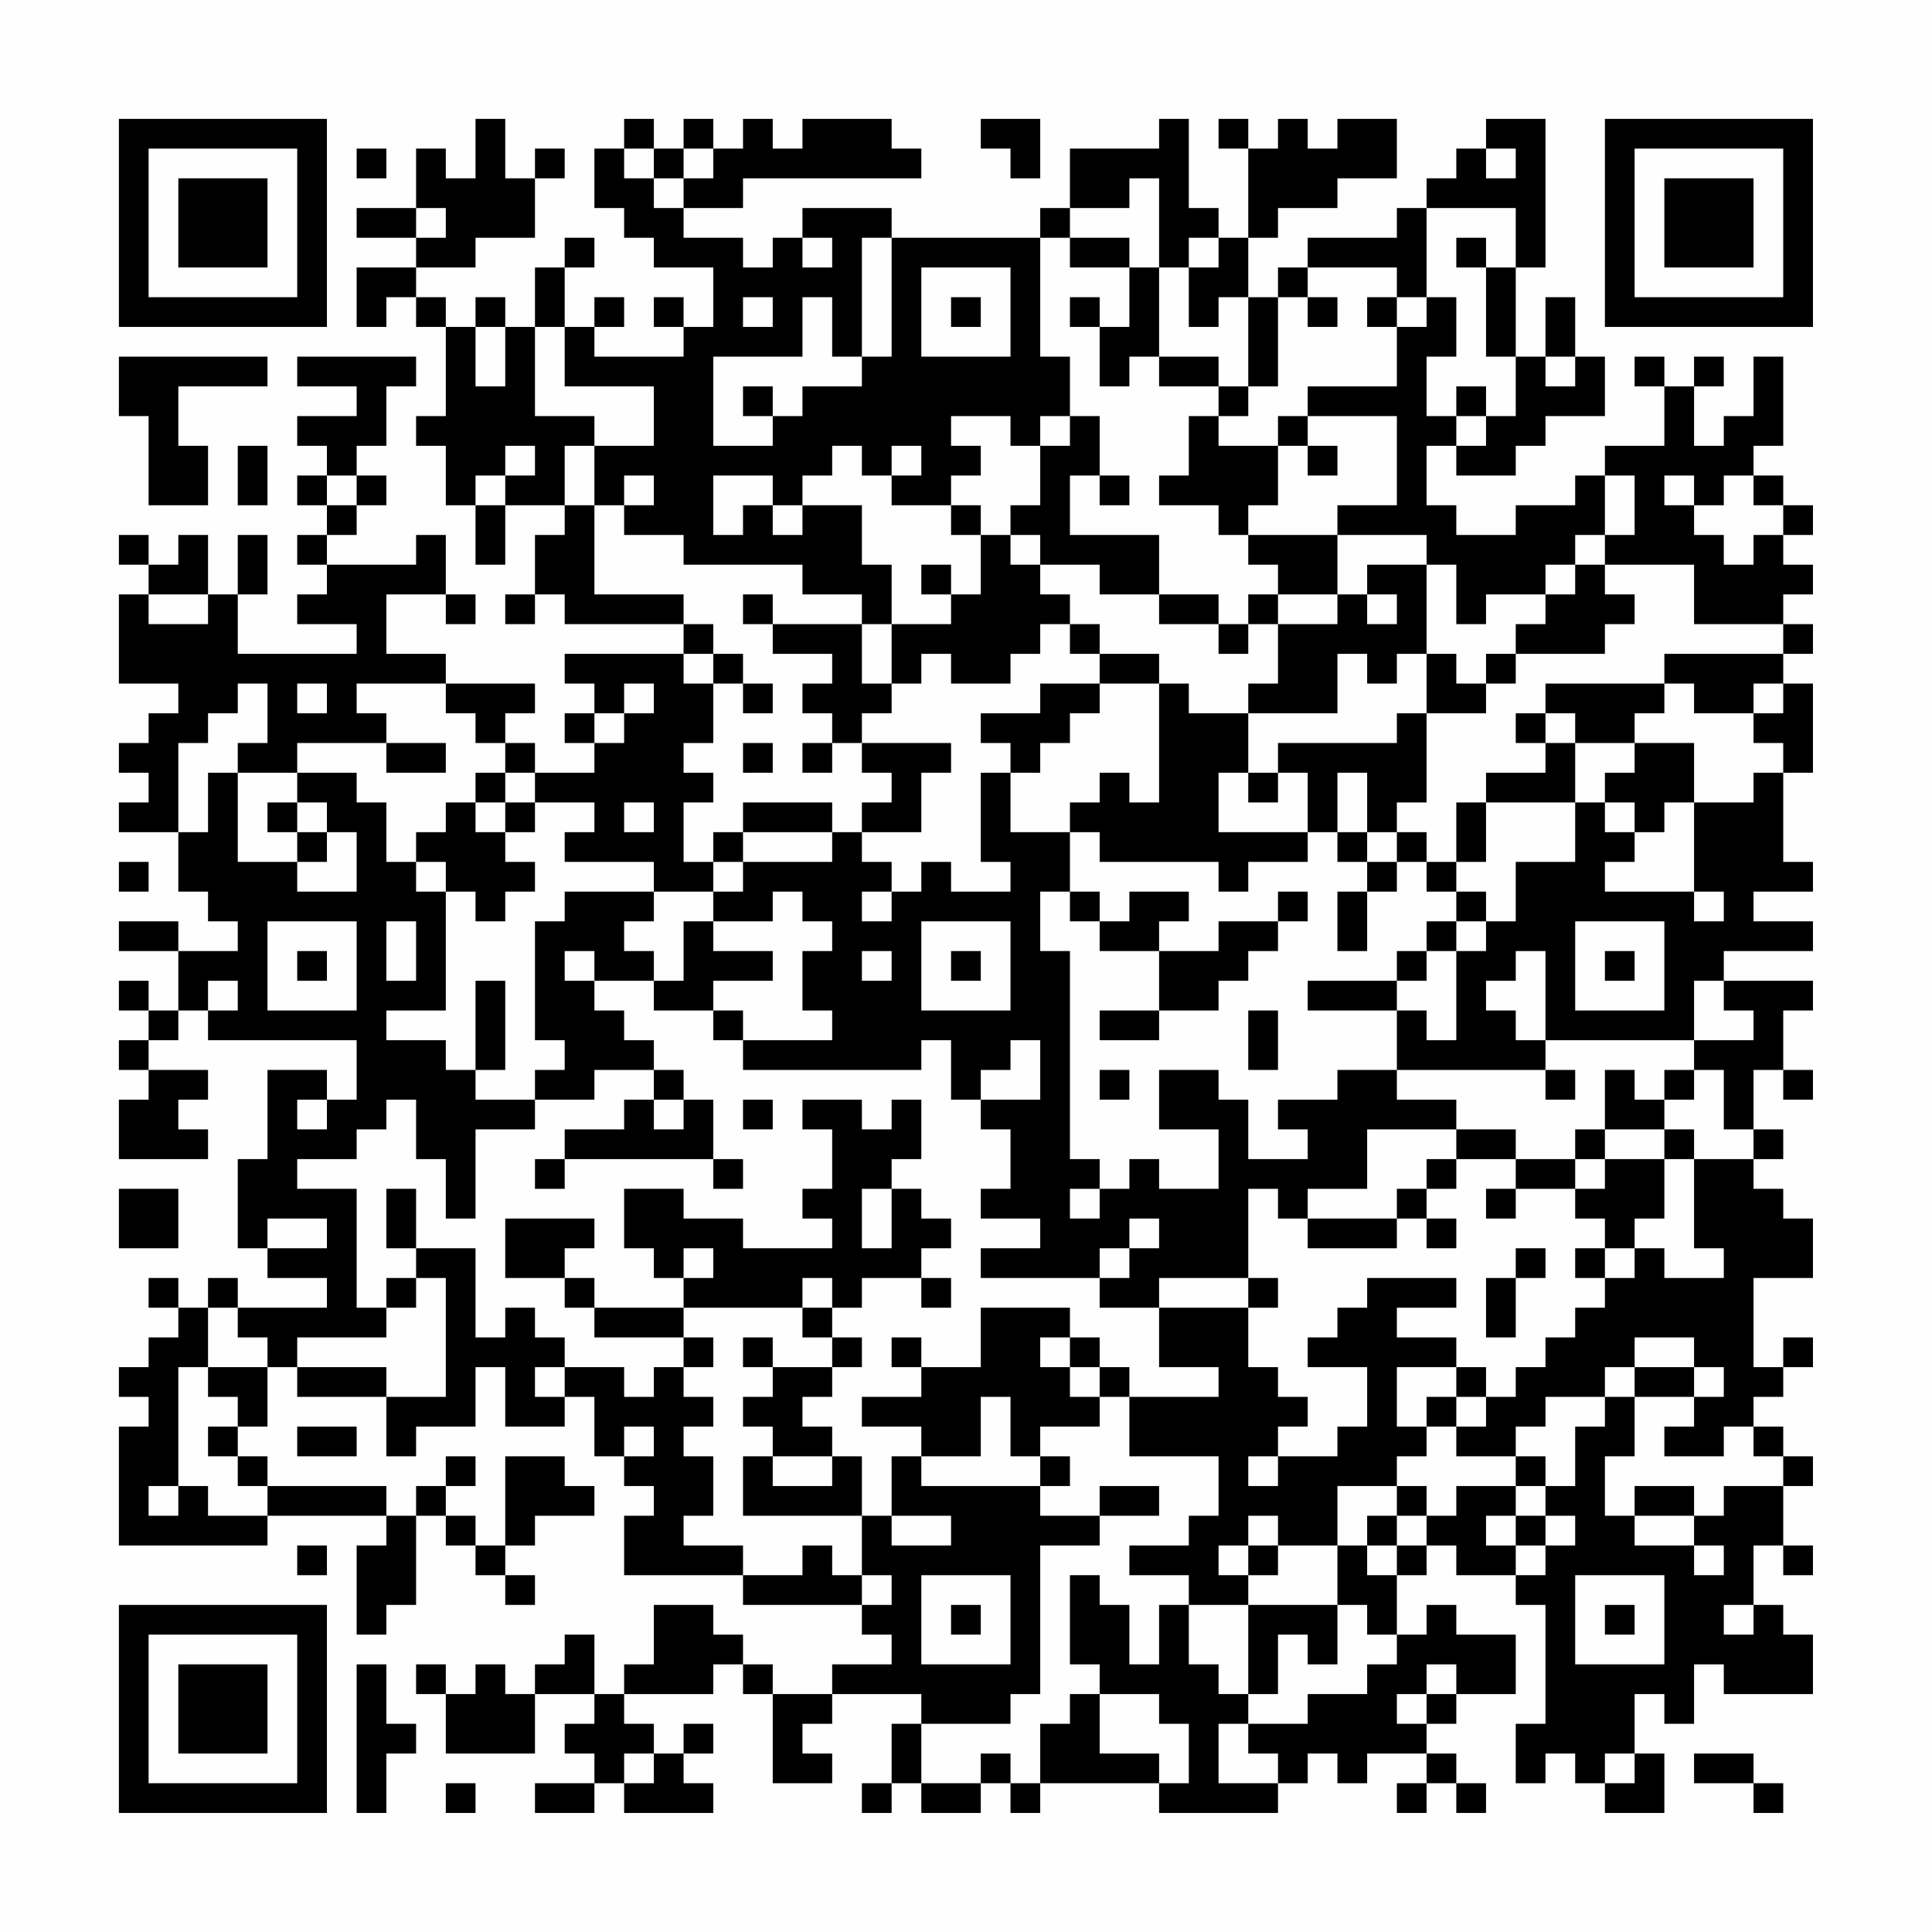 <?xml version="1.0" encoding="UTF-8"?>
<svg xmlns="http://www.w3.org/2000/svg" version="1.1" width="300" height="300" viewBox="0 0 300 300"><rect x="0" y="0" width="300" height="300" fill="#fefefe"/><g transform="scale(4.615)"><g transform="translate(4,4)"><path fill-rule="evenodd" d="M12 0L12 2L11 2L11 1L10 1L10 3L8 3L8 4L10 4L10 5L8 5L8 7L9 7L9 6L10 6L10 7L11 7L11 10L10 10L10 11L11 11L11 13L12 13L12 15L13 15L13 13L15 13L15 14L14 14L14 16L13 16L13 17L14 17L14 16L15 16L15 17L19 17L19 18L15 18L15 19L16 19L16 20L15 20L15 21L16 21L16 22L14 22L14 21L13 21L13 20L14 20L14 19L11 19L11 18L9 18L9 16L11 16L11 17L12 17L12 16L11 16L11 14L10 14L10 15L7 15L7 14L8 14L8 13L9 13L9 12L8 12L8 11L9 11L9 9L10 9L10 8L6 8L6 9L8 9L8 10L6 10L6 11L7 11L7 12L6 12L6 13L7 13L7 14L6 14L6 15L7 15L7 16L6 16L6 17L8 17L8 18L4 18L4 16L5 16L5 14L4 14L4 16L3 16L3 14L2 14L2 15L1 15L1 14L0 14L0 15L1 15L1 16L0 16L0 19L2 19L2 20L1 20L1 21L0 21L0 22L1 22L1 23L0 23L0 24L2 24L2 26L3 26L3 27L4 27L4 28L2 28L2 27L0 27L0 28L2 28L2 30L1 30L1 29L0 29L0 30L1 30L1 31L0 31L0 32L1 32L1 33L0 33L0 35L3 35L3 34L2 34L2 33L3 33L3 32L1 32L1 31L2 31L2 30L3 30L3 31L8 31L8 33L7 33L7 32L5 32L5 35L4 35L4 38L5 38L5 39L7 39L7 40L4 40L4 39L3 39L3 40L2 40L2 39L1 39L1 40L2 40L2 41L1 41L1 42L0 42L0 43L1 43L1 44L0 44L0 48L5 48L5 47L9 47L9 48L8 48L8 51L9 51L9 50L10 50L10 47L11 47L11 48L12 48L12 49L13 49L13 50L14 50L14 49L13 49L13 48L14 48L14 47L16 47L16 46L15 46L15 45L13 45L13 48L12 48L12 47L11 47L11 46L12 46L12 45L11 45L11 46L10 46L10 47L9 47L9 46L5 46L5 45L4 45L4 44L5 44L5 42L6 42L6 43L9 43L9 45L10 45L10 44L12 44L12 42L13 42L13 44L15 44L15 43L16 43L16 45L17 45L17 46L18 46L18 47L17 47L17 49L21 49L21 50L25 50L25 51L26 51L26 52L24 52L24 53L22 53L22 52L21 52L21 51L20 51L20 50L18 50L18 52L17 52L17 53L16 53L16 51L15 51L15 52L14 52L14 53L13 53L13 52L12 52L12 53L11 53L11 52L10 52L10 53L11 53L11 55L14 55L14 53L16 53L16 54L15 54L15 55L16 55L16 56L14 56L14 57L16 57L16 56L17 56L17 57L20 57L20 56L19 56L19 55L20 55L20 54L19 54L19 55L18 55L18 54L17 54L17 53L20 53L20 52L21 52L21 53L22 53L22 56L24 56L24 55L23 55L23 54L24 54L24 53L27 53L27 54L26 54L26 56L25 56L25 57L26 57L26 56L27 56L27 57L29 57L29 56L30 56L30 57L31 57L31 56L35 56L35 57L39 57L39 56L40 56L40 55L41 55L41 56L42 56L42 55L44 55L44 56L43 56L43 57L44 57L44 56L45 56L45 57L46 57L46 56L45 56L45 55L44 55L44 54L45 54L45 53L47 53L47 51L45 51L45 50L44 50L44 51L43 51L43 49L44 49L44 48L45 48L45 49L47 49L47 50L48 50L48 54L47 54L47 56L48 56L48 55L49 55L49 56L50 56L50 57L52 57L52 55L51 55L51 53L52 53L52 54L53 54L53 52L54 52L54 53L57 53L57 51L56 51L56 50L55 50L55 48L56 48L56 49L57 49L57 48L56 48L56 46L57 46L57 45L56 45L56 44L55 44L55 43L56 43L56 42L57 42L57 41L56 41L56 42L55 42L55 39L57 39L57 37L56 37L56 36L55 36L55 35L56 35L56 34L55 34L55 32L56 32L56 33L57 33L57 32L56 32L56 30L57 30L57 29L54 29L54 28L57 28L57 27L55 27L55 26L57 26L57 25L56 25L56 22L57 22L57 19L56 19L56 18L57 18L57 17L56 17L56 16L57 16L57 15L56 15L56 14L57 14L57 13L56 13L56 12L55 12L55 11L56 11L56 8L55 8L55 10L54 10L54 11L53 11L53 9L54 9L54 8L53 8L53 9L52 9L52 8L51 8L51 9L52 9L52 11L50 11L50 12L49 12L49 13L47 13L47 14L45 14L45 13L44 13L44 11L45 11L45 12L47 12L47 11L48 11L48 10L50 10L50 8L49 8L49 6L48 6L48 8L47 8L47 5L48 5L48 0L46 0L46 1L45 1L45 2L44 2L44 3L43 3L43 4L40 4L40 5L39 5L39 6L38 6L38 4L39 4L39 3L41 3L41 2L43 2L43 0L41 0L41 1L40 1L40 0L39 0L39 1L38 1L38 0L37 0L37 1L38 1L38 4L37 4L37 3L36 3L36 0L35 0L35 1L32 1L32 3L31 3L31 4L26 4L26 3L23 3L23 4L22 4L22 5L21 5L21 4L19 4L19 3L21 3L21 2L27 2L27 1L26 1L26 0L23 0L23 1L22 1L22 0L21 0L21 1L20 1L20 0L19 0L19 1L18 1L18 0L17 0L17 1L16 1L16 3L17 3L17 4L18 4L18 5L20 5L20 7L19 7L19 6L18 6L18 7L19 7L19 8L16 8L16 7L17 7L17 6L16 6L16 7L15 7L15 5L16 5L16 4L15 4L15 5L14 5L14 7L13 7L13 6L12 6L12 7L11 7L11 6L10 6L10 5L12 5L12 4L14 4L14 2L15 2L15 1L14 1L14 2L13 2L13 0ZM29 0L29 1L30 1L30 2L31 2L31 0ZM8 1L8 2L9 2L9 1ZM17 1L17 2L18 2L18 3L19 3L19 2L20 2L20 1L19 1L19 2L18 2L18 1ZM46 1L46 2L47 2L47 1ZM34 2L34 3L32 3L32 4L31 4L31 8L32 8L32 10L31 10L31 11L30 11L30 10L28 10L28 11L29 11L29 12L28 12L28 13L26 13L26 12L27 12L27 11L26 11L26 12L25 12L25 11L24 11L24 12L23 12L23 13L22 13L22 12L20 12L20 14L21 14L21 13L22 13L22 14L23 14L23 13L25 13L25 15L26 15L26 17L25 17L25 16L23 16L23 15L19 15L19 14L17 14L17 13L18 13L18 12L17 12L17 13L16 13L16 11L18 11L18 9L15 9L15 7L14 7L14 10L16 10L16 11L15 11L15 13L16 13L16 16L19 16L19 17L20 17L20 18L19 18L19 19L20 19L20 21L19 21L19 22L20 22L20 23L19 23L19 25L20 25L20 26L18 26L18 25L15 25L15 24L16 24L16 23L14 23L14 22L13 22L13 21L12 21L12 20L11 20L11 19L8 19L8 20L9 20L9 21L6 21L6 22L4 22L4 21L5 21L5 19L4 19L4 20L3 20L3 21L2 21L2 24L3 24L3 22L4 22L4 25L6 25L6 26L8 26L8 24L7 24L7 23L6 23L6 22L8 22L8 23L9 23L9 25L10 25L10 26L11 26L11 30L9 30L9 31L11 31L11 32L12 32L12 33L14 33L14 34L12 34L12 37L11 37L11 35L10 35L10 33L9 33L9 34L8 34L8 35L6 35L6 36L8 36L8 40L9 40L9 41L6 41L6 42L9 42L9 43L11 43L11 39L10 39L10 38L12 38L12 41L13 41L13 40L14 40L14 41L15 41L15 42L14 42L14 43L15 43L15 42L17 42L17 43L18 43L18 42L19 42L19 43L20 43L20 44L19 44L19 45L20 45L20 47L19 47L19 48L21 48L21 49L23 49L23 48L24 48L24 49L25 49L25 50L26 50L26 49L25 49L25 47L26 47L26 48L28 48L28 47L26 47L26 45L27 45L27 46L31 46L31 47L33 47L33 48L31 48L31 53L30 53L30 54L27 54L27 56L29 56L29 55L30 55L30 56L31 56L31 54L32 54L32 53L33 53L33 55L35 55L35 56L36 56L36 54L35 54L35 53L33 53L33 52L32 52L32 49L33 49L33 50L34 50L34 52L35 52L35 50L36 50L36 52L37 52L37 53L38 53L38 54L37 54L37 56L39 56L39 55L38 55L38 54L40 54L40 53L42 53L42 52L43 52L43 51L42 51L42 50L41 50L41 48L42 48L42 49L43 49L43 48L44 48L44 47L45 47L45 46L47 46L47 47L46 47L46 48L47 48L47 49L48 49L48 48L49 48L49 47L48 47L48 46L49 46L49 44L50 44L50 43L51 43L51 45L50 45L50 47L51 47L51 48L53 48L53 49L54 49L54 48L53 48L53 47L54 47L54 46L56 46L56 45L55 45L55 44L54 44L54 45L52 45L52 44L53 44L53 43L54 43L54 42L53 42L53 41L51 41L51 42L50 42L50 43L48 43L48 44L47 44L47 45L45 45L45 44L46 44L46 43L47 43L47 42L48 42L48 41L49 41L49 40L50 40L50 39L51 39L51 38L52 38L52 39L54 39L54 38L53 38L53 35L55 35L55 34L54 34L54 32L53 32L53 31L55 31L55 30L54 30L54 29L53 29L53 31L48 31L48 28L47 28L47 29L46 29L46 30L47 30L47 31L48 31L48 32L43 32L43 30L44 30L44 31L45 31L45 28L46 28L46 27L47 27L47 25L49 25L49 23L50 23L50 24L51 24L51 25L50 25L50 26L53 26L53 27L54 27L54 26L53 26L53 23L55 23L55 22L56 22L56 21L55 21L55 20L56 20L56 19L55 19L55 20L53 20L53 19L52 19L52 18L56 18L56 17L53 17L53 15L50 15L50 14L51 14L51 12L50 12L50 14L49 14L49 15L48 15L48 16L46 16L46 17L45 17L45 15L44 15L44 14L41 14L41 13L43 13L43 10L40 10L40 9L43 9L43 7L44 7L44 6L45 6L45 8L44 8L44 10L45 10L45 11L46 11L46 10L47 10L47 8L46 8L46 5L47 5L47 3L44 3L44 6L43 6L43 5L40 5L40 6L39 6L39 9L38 9L38 6L37 6L37 7L36 7L36 5L37 5L37 4L36 4L36 5L35 5L35 2ZM10 3L10 4L11 4L11 3ZM23 4L23 5L24 5L24 4ZM25 4L25 8L24 8L24 6L23 6L23 8L20 8L20 11L22 11L22 10L23 10L23 9L25 9L25 8L26 8L26 4ZM32 4L32 5L34 5L34 7L33 7L33 6L32 6L32 7L33 7L33 9L34 9L34 8L35 8L35 9L37 9L37 10L36 10L36 12L35 12L35 13L37 13L37 14L38 14L38 15L39 15L39 16L38 16L38 17L37 17L37 16L35 16L35 14L32 14L32 12L33 12L33 13L34 13L34 12L33 12L33 10L32 10L32 11L31 11L31 13L30 13L30 14L29 14L29 13L28 13L28 14L29 14L29 16L28 16L28 15L27 15L27 16L28 16L28 17L26 17L26 19L25 19L25 17L22 17L22 16L21 16L21 17L22 17L22 18L24 18L24 19L23 19L23 20L24 20L24 21L23 21L23 22L24 22L24 21L25 21L25 22L26 22L26 23L25 23L25 24L24 24L24 23L21 23L21 24L20 24L20 25L21 25L21 26L20 26L20 27L19 27L19 29L18 29L18 28L17 28L17 27L18 27L18 26L15 26L15 27L14 27L14 31L15 31L15 32L14 32L14 33L16 33L16 32L18 32L18 33L17 33L17 34L15 34L15 35L14 35L14 36L15 36L15 35L20 35L20 36L21 36L21 35L20 35L20 33L19 33L19 32L18 32L18 31L17 31L17 30L16 30L16 29L18 29L18 30L20 30L20 31L21 31L21 32L27 32L27 31L28 31L28 33L29 33L29 34L30 34L30 36L29 36L29 37L31 37L31 38L29 38L29 39L33 39L33 40L35 40L35 42L37 42L37 43L34 43L34 42L33 42L33 41L32 41L32 40L29 40L29 42L27 42L27 41L26 41L26 42L27 42L27 43L25 43L25 44L27 44L27 45L29 45L29 43L30 43L30 45L31 45L31 46L32 46L32 45L31 45L31 44L33 44L33 43L34 43L34 45L37 45L37 47L36 47L36 48L34 48L34 49L36 49L36 50L38 50L38 53L39 53L39 51L40 51L40 52L41 52L41 50L38 50L38 49L39 49L39 48L41 48L41 46L43 46L43 47L42 47L42 48L43 48L43 47L44 47L44 46L43 46L43 45L44 45L44 44L45 44L45 43L46 43L46 42L45 42L45 41L43 41L43 40L45 40L45 39L42 39L42 40L41 40L41 41L40 41L40 42L42 42L42 44L41 44L41 45L39 45L39 44L40 44L40 43L39 43L39 42L38 42L38 40L39 40L39 39L38 39L38 36L39 36L39 37L40 37L40 38L43 38L43 37L44 37L44 38L45 38L45 37L44 37L44 36L45 36L45 35L47 35L47 36L46 36L46 37L47 37L47 36L49 36L49 37L50 37L50 38L49 38L49 39L50 39L50 38L51 38L51 37L52 37L52 35L53 35L53 34L52 34L52 33L53 33L53 32L52 32L52 33L51 33L51 32L50 32L50 34L49 34L49 35L47 35L47 34L45 34L45 33L43 33L43 32L41 32L41 33L39 33L39 34L40 34L40 35L38 35L38 33L37 33L37 32L35 32L35 34L37 34L37 36L35 36L35 35L34 35L34 36L33 36L33 35L32 35L32 28L31 28L31 26L32 26L32 27L33 27L33 28L35 28L35 30L33 30L33 31L35 31L35 30L37 30L37 29L38 29L38 28L39 28L39 27L40 27L40 26L39 26L39 27L37 27L37 28L35 28L35 27L36 27L36 26L34 26L34 27L33 27L33 26L32 26L32 24L33 24L33 25L37 25L37 26L38 26L38 25L40 25L40 24L41 24L41 25L42 25L42 26L41 26L41 28L42 28L42 26L43 26L43 25L44 25L44 26L45 26L45 27L44 27L44 28L43 28L43 29L40 29L40 30L43 30L43 29L44 29L44 28L45 28L45 27L46 27L46 26L45 26L45 25L46 25L46 23L49 23L49 21L51 21L51 22L50 22L50 23L51 23L51 24L52 24L52 23L53 23L53 21L51 21L51 20L52 20L52 19L48 19L48 20L47 20L47 21L48 21L48 22L46 22L46 23L45 23L45 25L44 25L44 24L43 24L43 23L44 23L44 20L46 20L46 19L47 19L47 18L50 18L50 17L51 17L51 16L50 16L50 15L49 15L49 16L48 16L48 17L47 17L47 18L46 18L46 19L45 19L45 18L44 18L44 15L42 15L42 16L41 16L41 14L38 14L38 13L39 13L39 11L40 11L40 12L41 12L41 11L40 11L40 10L39 10L39 11L37 11L37 10L38 10L38 9L37 9L37 8L35 8L35 5L34 5L34 4ZM45 4L45 5L46 5L46 4ZM27 5L27 8L30 8L30 5ZM21 6L21 7L22 7L22 6ZM28 6L28 7L29 7L29 6ZM40 6L40 7L41 7L41 6ZM42 6L42 7L43 7L43 6ZM12 7L12 9L13 9L13 7ZM0 8L0 10L1 10L1 13L3 13L3 11L2 11L2 9L5 9L5 8ZM48 8L48 9L49 9L49 8ZM21 9L21 10L22 10L22 9ZM45 9L45 10L46 10L46 9ZM4 11L4 13L5 13L5 11ZM13 11L13 12L12 12L12 13L13 13L13 12L14 12L14 11ZM7 12L7 13L8 13L8 12ZM52 12L52 13L53 13L53 14L54 14L54 15L55 15L55 14L56 14L56 13L55 13L55 12L54 12L54 13L53 13L53 12ZM30 14L30 15L31 15L31 16L32 16L32 17L31 17L31 18L30 18L30 19L28 19L28 18L27 18L27 19L26 19L26 20L25 20L25 21L28 21L28 22L27 22L27 24L25 24L25 25L26 25L26 26L25 26L25 27L26 27L26 26L27 26L27 25L28 25L28 26L30 26L30 25L29 25L29 22L30 22L30 24L32 24L32 23L33 23L33 22L34 22L34 23L35 23L35 19L36 19L36 20L38 20L38 22L37 22L37 24L40 24L40 22L39 22L39 21L43 21L43 20L44 20L44 18L43 18L43 19L42 19L42 18L41 18L41 20L38 20L38 19L39 19L39 17L41 17L41 16L39 16L39 17L38 17L38 18L37 18L37 17L35 17L35 16L33 16L33 15L31 15L31 14ZM1 16L1 17L3 17L3 16ZM42 16L42 17L43 17L43 16ZM32 17L32 18L33 18L33 19L31 19L31 20L29 20L29 21L30 21L30 22L31 22L31 21L32 21L32 20L33 20L33 19L35 19L35 18L33 18L33 17ZM20 18L20 19L21 19L21 20L22 20L22 19L21 19L21 18ZM6 19L6 20L7 20L7 19ZM17 19L17 20L16 20L16 21L17 21L17 20L18 20L18 19ZM48 20L48 21L49 21L49 20ZM9 21L9 22L11 22L11 21ZM21 21L21 22L22 22L22 21ZM12 22L12 23L11 23L11 24L10 24L10 25L11 25L11 26L12 26L12 27L13 27L13 26L14 26L14 25L13 25L13 24L14 24L14 23L13 23L13 22ZM38 22L38 23L39 23L39 22ZM41 22L41 24L42 24L42 25L43 25L43 24L42 24L42 22ZM5 23L5 24L6 24L6 25L7 25L7 24L6 24L6 23ZM12 23L12 24L13 24L13 23ZM17 23L17 24L18 24L18 23ZM21 24L21 25L24 25L24 24ZM0 25L0 26L1 26L1 25ZM22 26L22 27L20 27L20 28L22 28L22 29L20 29L20 30L21 30L21 31L24 31L24 30L23 30L23 28L24 28L24 27L23 27L23 26ZM5 27L5 30L8 30L8 27ZM9 27L9 29L10 29L10 27ZM27 27L27 30L30 30L30 27ZM49 27L49 30L52 30L52 27ZM6 28L6 29L7 29L7 28ZM15 28L15 29L16 29L16 28ZM25 28L25 29L26 29L26 28ZM28 28L28 29L29 29L29 28ZM50 28L50 29L51 29L51 28ZM3 29L3 30L4 30L4 29ZM12 29L12 32L13 32L13 29ZM38 30L38 32L39 32L39 30ZM30 31L30 32L29 32L29 33L31 33L31 31ZM33 32L33 33L34 33L34 32ZM48 32L48 33L49 33L49 32ZM6 33L6 34L7 34L7 33ZM18 33L18 34L19 34L19 33ZM21 33L21 34L22 34L22 33ZM23 33L23 34L24 34L24 36L23 36L23 37L24 37L24 38L21 38L21 37L19 37L19 36L17 36L17 38L18 38L18 39L19 39L19 40L16 40L16 39L15 39L15 38L16 38L16 37L13 37L13 39L15 39L15 40L16 40L16 41L19 41L19 42L20 42L20 41L19 41L19 40L23 40L23 41L24 41L24 42L22 42L22 41L21 41L21 42L22 42L22 43L21 43L21 44L22 44L22 45L21 45L21 47L25 47L25 45L24 45L24 44L23 44L23 43L24 43L24 42L25 42L25 41L24 41L24 40L25 40L25 39L27 39L27 40L28 40L28 39L27 39L27 38L28 38L28 37L27 37L27 36L26 36L26 35L27 35L27 33L26 33L26 34L25 34L25 33ZM42 34L42 36L40 36L40 37L43 37L43 36L44 36L44 35L45 35L45 34ZM50 34L50 35L49 35L49 36L50 36L50 35L52 35L52 34ZM0 36L0 38L2 38L2 36ZM9 36L9 38L10 38L10 36ZM25 36L25 38L26 38L26 36ZM32 36L32 37L33 37L33 36ZM5 37L5 38L7 38L7 37ZM34 37L34 38L33 38L33 39L34 39L34 38L35 38L35 37ZM19 38L19 39L20 39L20 38ZM47 38L47 39L46 39L46 41L47 41L47 39L48 39L48 38ZM9 39L9 40L10 40L10 39ZM23 39L23 40L24 40L24 39ZM35 39L35 40L38 40L38 39ZM3 40L3 42L2 42L2 46L1 46L1 47L2 47L2 46L3 46L3 47L5 47L5 46L4 46L4 45L3 45L3 44L4 44L4 43L3 43L3 42L5 42L5 41L4 41L4 40ZM31 41L31 42L32 42L32 43L33 43L33 42L32 42L32 41ZM43 42L43 44L44 44L44 43L45 43L45 42ZM51 42L51 43L53 43L53 42ZM6 44L6 45L8 45L8 44ZM17 44L17 45L18 45L18 44ZM22 45L22 46L24 46L24 45ZM38 45L38 46L39 46L39 45ZM47 45L47 46L48 46L48 45ZM33 46L33 47L35 47L35 46ZM51 46L51 47L53 47L53 46ZM38 47L38 48L37 48L37 49L38 49L38 48L39 48L39 47ZM47 47L47 48L48 48L48 47ZM6 48L6 49L7 49L7 48ZM27 49L27 52L30 52L30 49ZM49 49L49 52L52 52L52 49ZM28 50L28 51L29 51L29 50ZM50 50L50 51L51 51L51 50ZM54 50L54 51L55 51L55 50ZM8 52L8 57L9 57L9 55L10 55L10 54L9 54L9 52ZM44 52L44 53L43 53L43 54L44 54L44 53L45 53L45 52ZM17 55L17 56L18 56L18 55ZM50 55L50 56L51 56L51 55ZM53 55L53 56L55 56L55 57L56 57L56 56L55 56L55 55ZM11 56L11 57L12 57L12 56ZM0 0L0 7L7 7L7 0ZM1 1L1 6L6 6L6 1ZM2 2L2 5L5 5L5 2ZM50 0L50 7L57 7L57 0ZM51 1L51 6L56 6L56 1ZM52 2L52 5L55 5L55 2ZM0 50L0 57L7 57L7 50ZM1 51L1 56L6 56L6 51ZM2 52L2 55L5 55L5 52Z" fill="#000000"/></g></g></svg>
